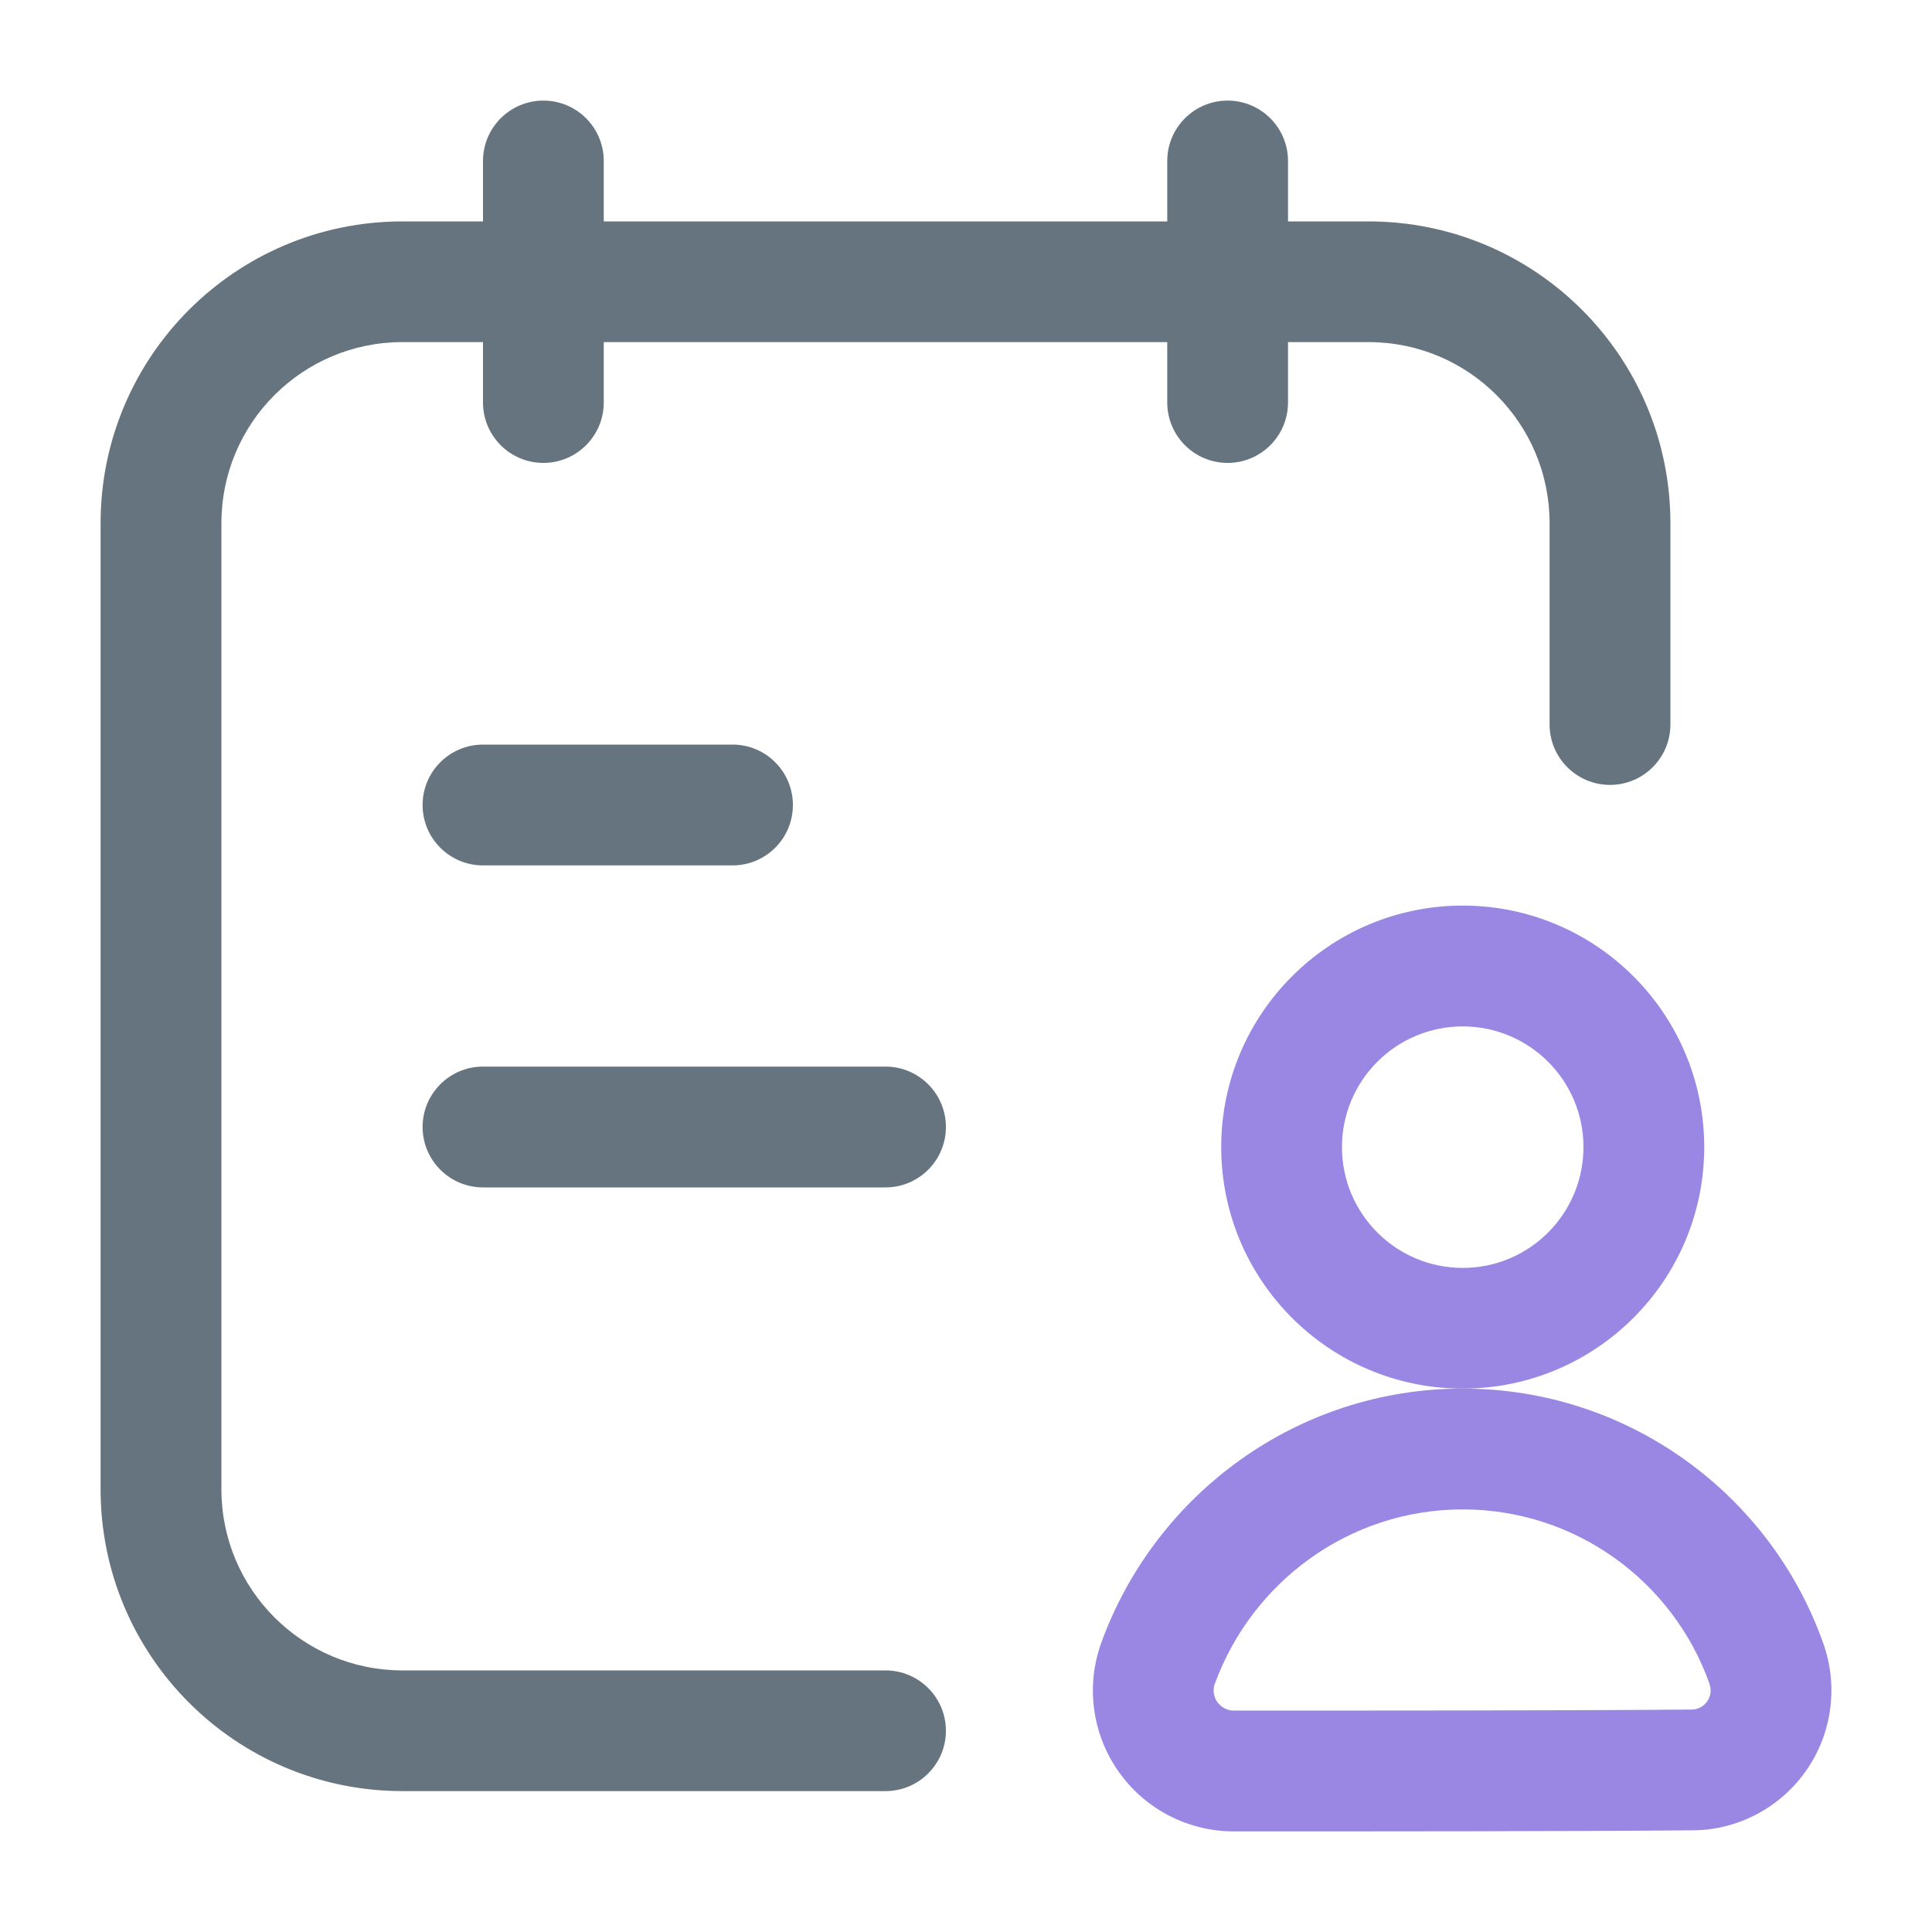 <svg width="30" height="30" viewBox="0 0 30 30" fill="none" xmlns="http://www.w3.org/2000/svg">
<path fill-rule="evenodd" clip-rule="evenodd" d="M22.713 14.062C20.643 14.062 18.963 15.742 18.963 17.812C18.963 19.883 20.643 21.562 22.713 21.562C24.783 21.562 26.463 19.883 26.463 17.812C26.463 15.742 24.783 14.062 22.713 14.062ZM22.713 15.938C23.748 15.938 24.588 16.777 24.588 17.812C24.588 18.848 23.748 19.688 22.713 19.688C21.678 19.688 20.838 18.848 20.838 17.812C20.838 16.777 21.678 15.938 22.713 15.938Z" fill="#9A86E3"/>
<path fill-rule="evenodd" clip-rule="evenodd" d="M19.16 28.438C21.059 28.438 24.376 28.438 26.276 28.421C26.977 28.421 27.642 28.074 28.048 27.491C28.454 26.909 28.549 26.165 28.305 25.499C27.488 23.21 25.292 21.562 22.713 21.562C20.138 21.562 17.943 23.205 17.106 25.494C16.858 26.165 16.954 26.915 17.364 27.501C17.773 28.089 18.445 28.438 19.16 28.438ZM19.16 26.562C19.057 26.562 18.961 26.512 18.902 26.429C18.843 26.345 18.829 26.238 18.864 26.141C18.866 26.141 18.866 26.14 18.866 26.14C19.441 24.569 20.946 23.438 22.713 23.438C24.478 23.438 25.981 24.565 26.542 26.137C26.543 26.141 26.543 26.145 26.544 26.148C26.578 26.239 26.566 26.34 26.509 26.419C26.454 26.499 26.364 26.546 26.267 26.546C26.265 26.546 26.262 26.546 26.259 26.546C24.363 26.562 21.055 26.562 19.16 26.562Z" fill="#9A86E3"/>
<path fill-rule="evenodd" clip-rule="evenodd" d="M25.938 11.25V8.125C25.938 5.536 23.839 3.438 21.25 3.438H6.25C3.661 3.438 1.562 5.536 1.562 8.125V23.125C1.562 25.714 3.661 27.812 6.25 27.812H13.75C14.268 27.812 14.688 27.392 14.688 26.875C14.688 26.358 14.268 25.938 13.75 25.938C13.75 25.938 9.523 25.938 6.25 25.938C4.696 25.938 3.438 24.679 3.438 23.125V8.125C3.438 6.571 4.696 5.312 6.25 5.312H21.25C22.804 5.312 24.062 6.571 24.062 8.125V11.25C24.062 11.768 24.483 12.188 25 12.188C25.517 12.188 25.938 11.768 25.938 11.25Z" fill="#66747F"/>
<path fill-rule="evenodd" clip-rule="evenodd" d="M7.5 2.5V6.25C7.5 6.768 7.92 7.188 8.438 7.188C8.955 7.188 9.375 6.768 9.375 6.25V2.5C9.375 1.982 8.955 1.562 8.438 1.562C7.92 1.562 7.5 1.982 7.5 2.5Z" fill="#66747F"/>
<path fill-rule="evenodd" clip-rule="evenodd" d="M18.125 2.5V6.25C18.125 6.768 18.545 7.188 19.062 7.188C19.58 7.188 20 6.768 20 6.25V2.5C20 1.982 19.58 1.562 19.062 1.562C18.545 1.562 18.125 1.982 18.125 2.5Z" fill="#66747F"/>
<path fill-rule="evenodd" clip-rule="evenodd" d="M7.5 13.438H11.375C11.893 13.438 12.312 13.018 12.312 12.5C12.312 11.982 11.893 11.562 11.375 11.562H7.5C6.982 11.562 6.562 11.982 6.562 12.5C6.562 13.018 6.982 13.438 7.5 13.438Z" fill="#66747F"/>
<path fill-rule="evenodd" clip-rule="evenodd" d="M7.5 18.438H13.75C14.268 18.438 14.688 18.017 14.688 17.5C14.688 16.983 14.268 16.562 13.75 16.562H7.5C6.982 16.562 6.562 16.983 6.562 17.5C6.562 18.017 6.982 18.438 7.5 18.438Z" fill="#66747F"/>
</svg>
